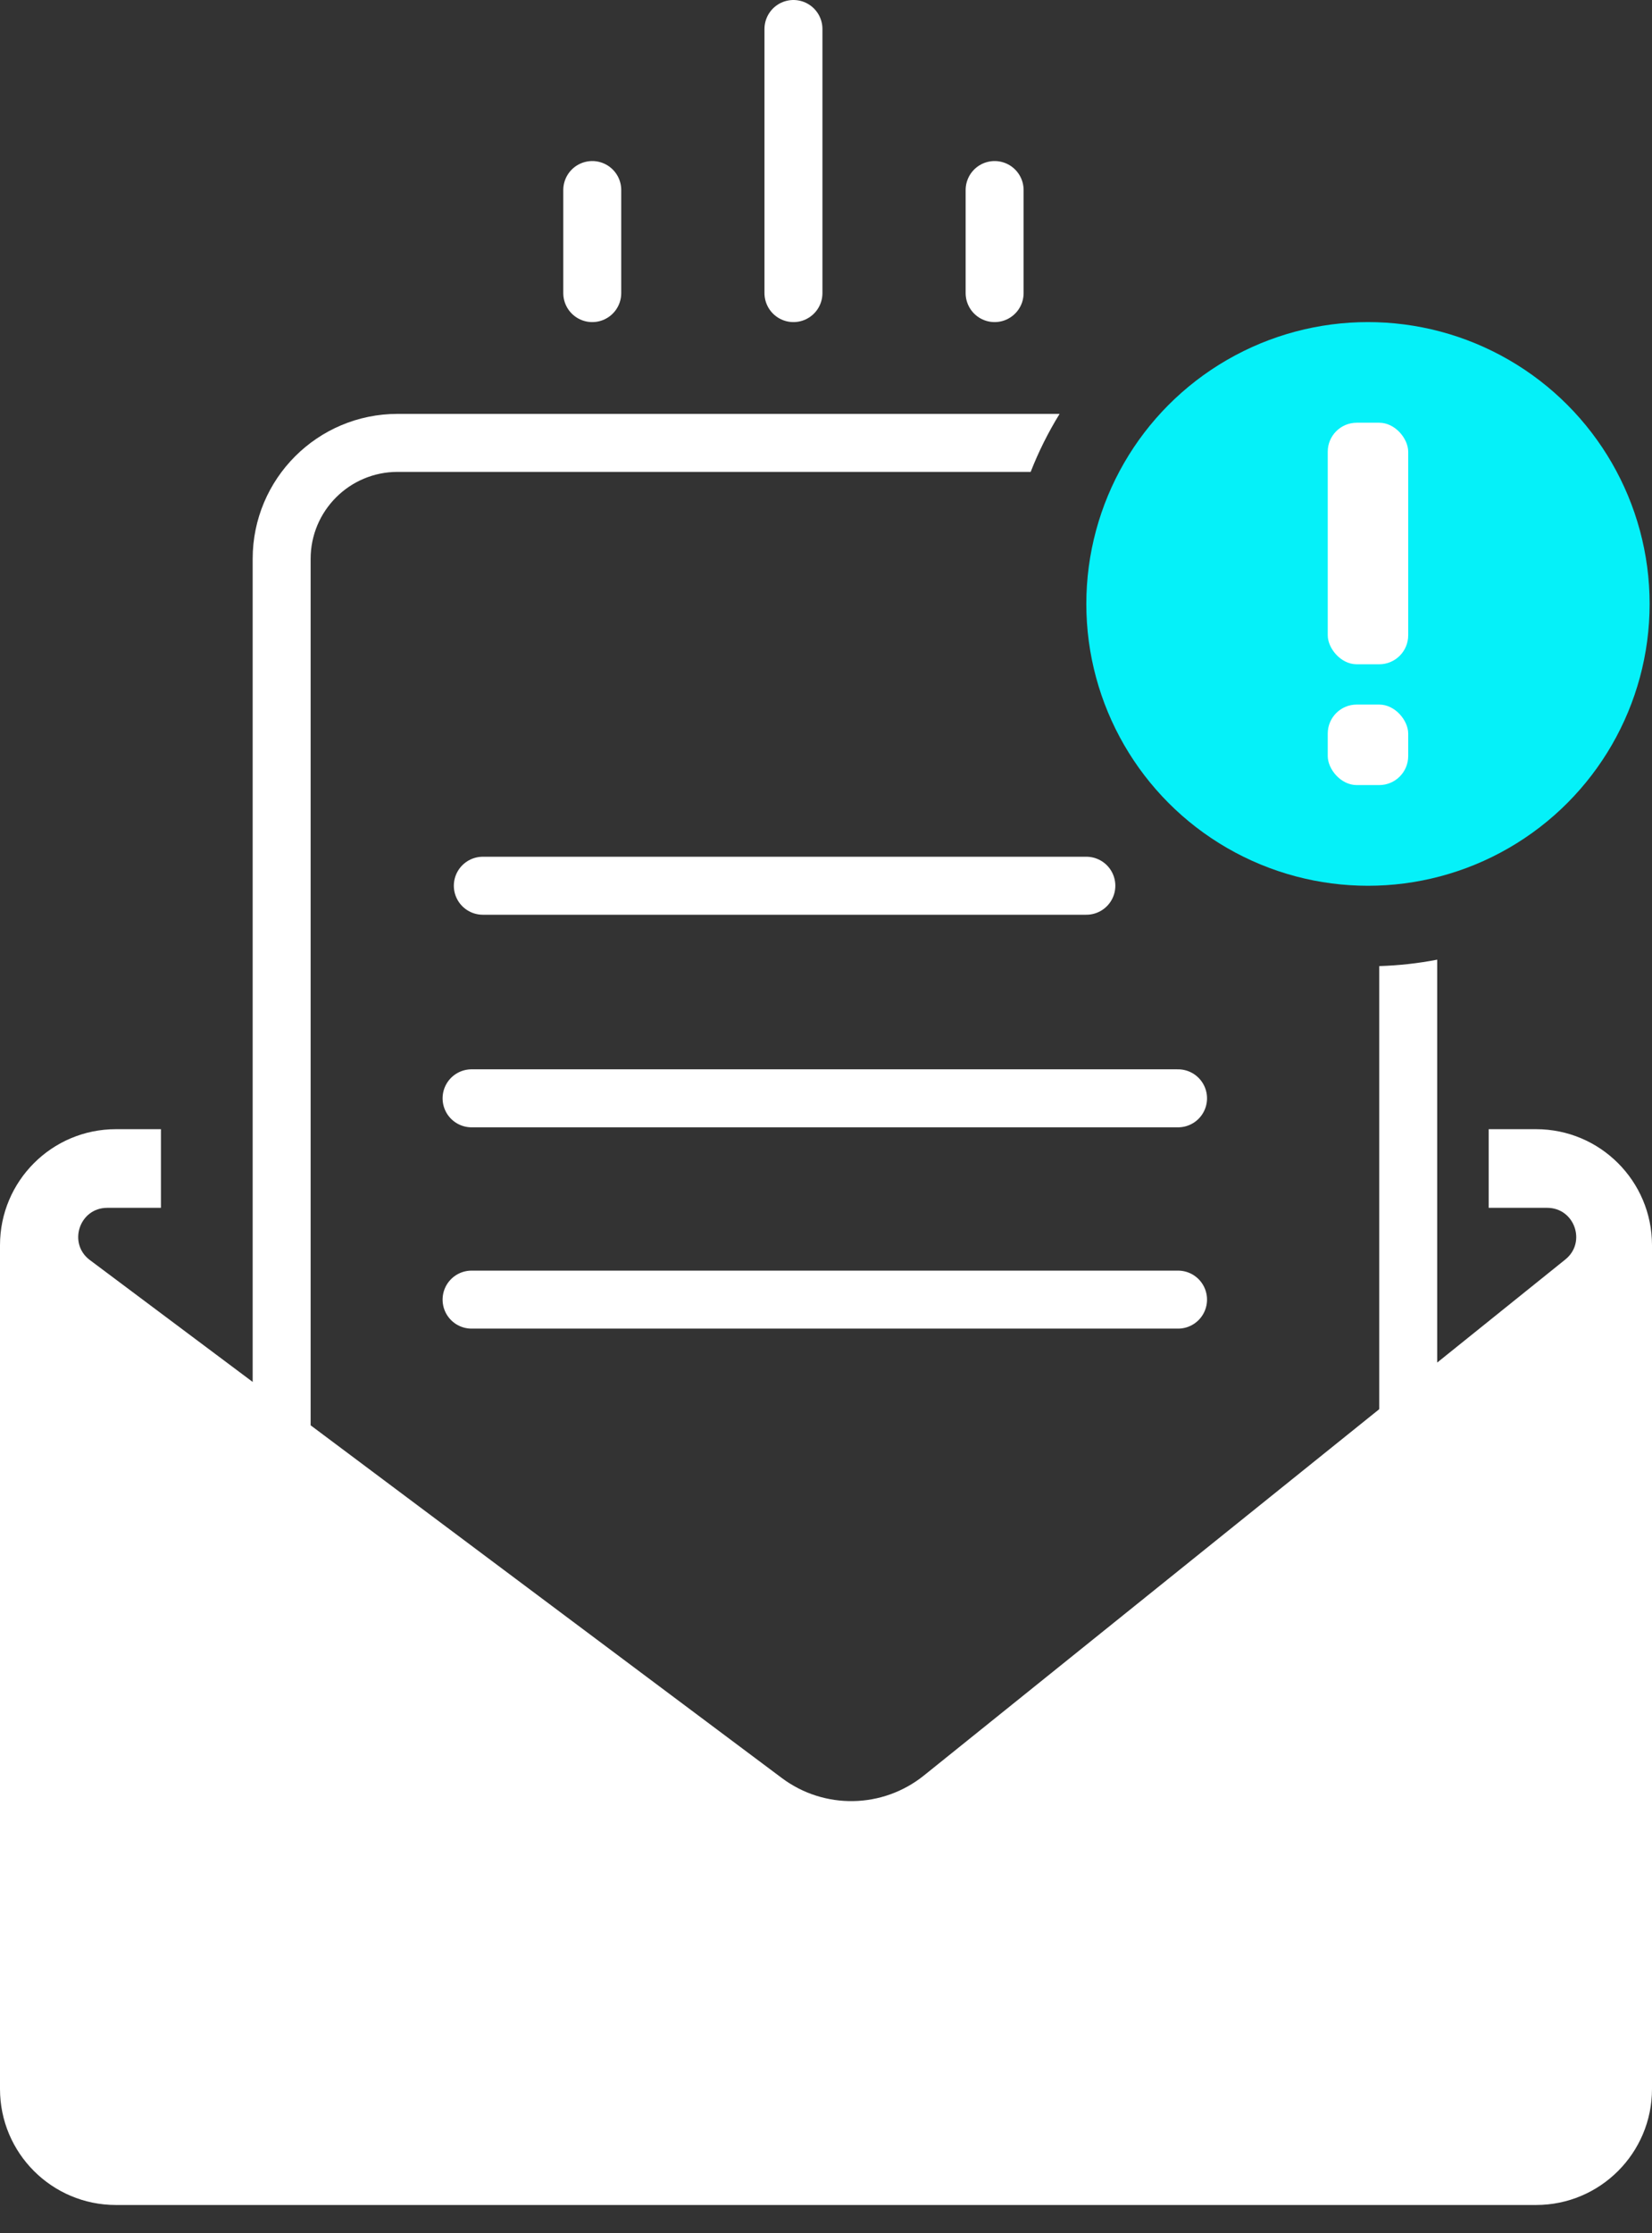 <svg width="57" height="77" viewBox="0 0 57 77" fill="none" xmlns="http://www.w3.org/2000/svg">
<rect x="0" y="0" width="57" height="77" fill="#333333" stroke="none"/>
<path fill-rule="evenodd" clip-rule="evenodd" d="M5.553 38.935H4C1.791 38.935 0 40.726 0 42.935V72.03C0 74.24 1.791 76.03 4 76.03H53C55.209 76.03 57 74.24 57 72.03V42.935C57 40.726 55.209 38.935 53 38.935H51.365V41.647H5.553V38.935ZM26.975 61.307L3.101 43.448C2.331 42.872 2.739 41.647 3.7 41.647H28.459H53.384C54.328 41.647 54.746 42.835 54.011 43.427L31.878 61.221C30.454 62.365 28.437 62.401 26.975 61.307Z" fill="#FFF"/>
<path fill-rule="evenodd" clip-rule="evenodd" d="M49.589 33.09C48.938 33.216 48.27 33.291 47.589 33.312V34.706V44.424V54.142H49.589V44.424V34.706V33.09ZM36.56 14.271H13.718C10.956 14.271 8.718 16.509 8.718 19.271V34.706V44.424V54.142H10.718V44.424V34.706V19.271C10.718 17.614 12.061 16.271 13.718 16.271H35.562C35.835 15.571 36.171 14.902 36.56 14.271Z" fill="#FFF"/>
<path d="M16.659 30.541H37.483" stroke="#fff" stroke-width="2" stroke-linecap="round" stroke-linejoin="round"/>
<line x1="16.271" y1="37.871" x2="40.647" y2="37.871" stroke="#fff" stroke-width="2" stroke-linecap="round" stroke-linejoin="round"/>
<line x1="16.271" y1="44.812" x2="40.647" y2="44.812" stroke="#fff" stroke-width="2" stroke-linecap="round" stroke-linejoin="round"/>
<circle cx="47.2" cy="20.824" r="9.718" fill="#05f1f9"/>
<rect x="45.812" y="14.576" width="2.776" height="8.329" rx="1" fill="white"/>
<rect x="45.812" y="24.294" width="2.776" height="2.776" rx="1" fill="white"/>
<line x1="27.377" y1="1" x2="27.377" y2="10.106" stroke="#fff" stroke-width="2" stroke-linecap="round" stroke-linejoin="round"/>
<line x1="34.318" y1="6.553" x2="34.318" y2="10.106" stroke="#fff" stroke-width="2" stroke-linecap="round" stroke-linejoin="round"/>
<line x1="20.435" y1="6.553" x2="20.435" y2="10.106" stroke="#fff" stroke-width="2" stroke-linecap="round" stroke-linejoin="round"/>
</svg>
